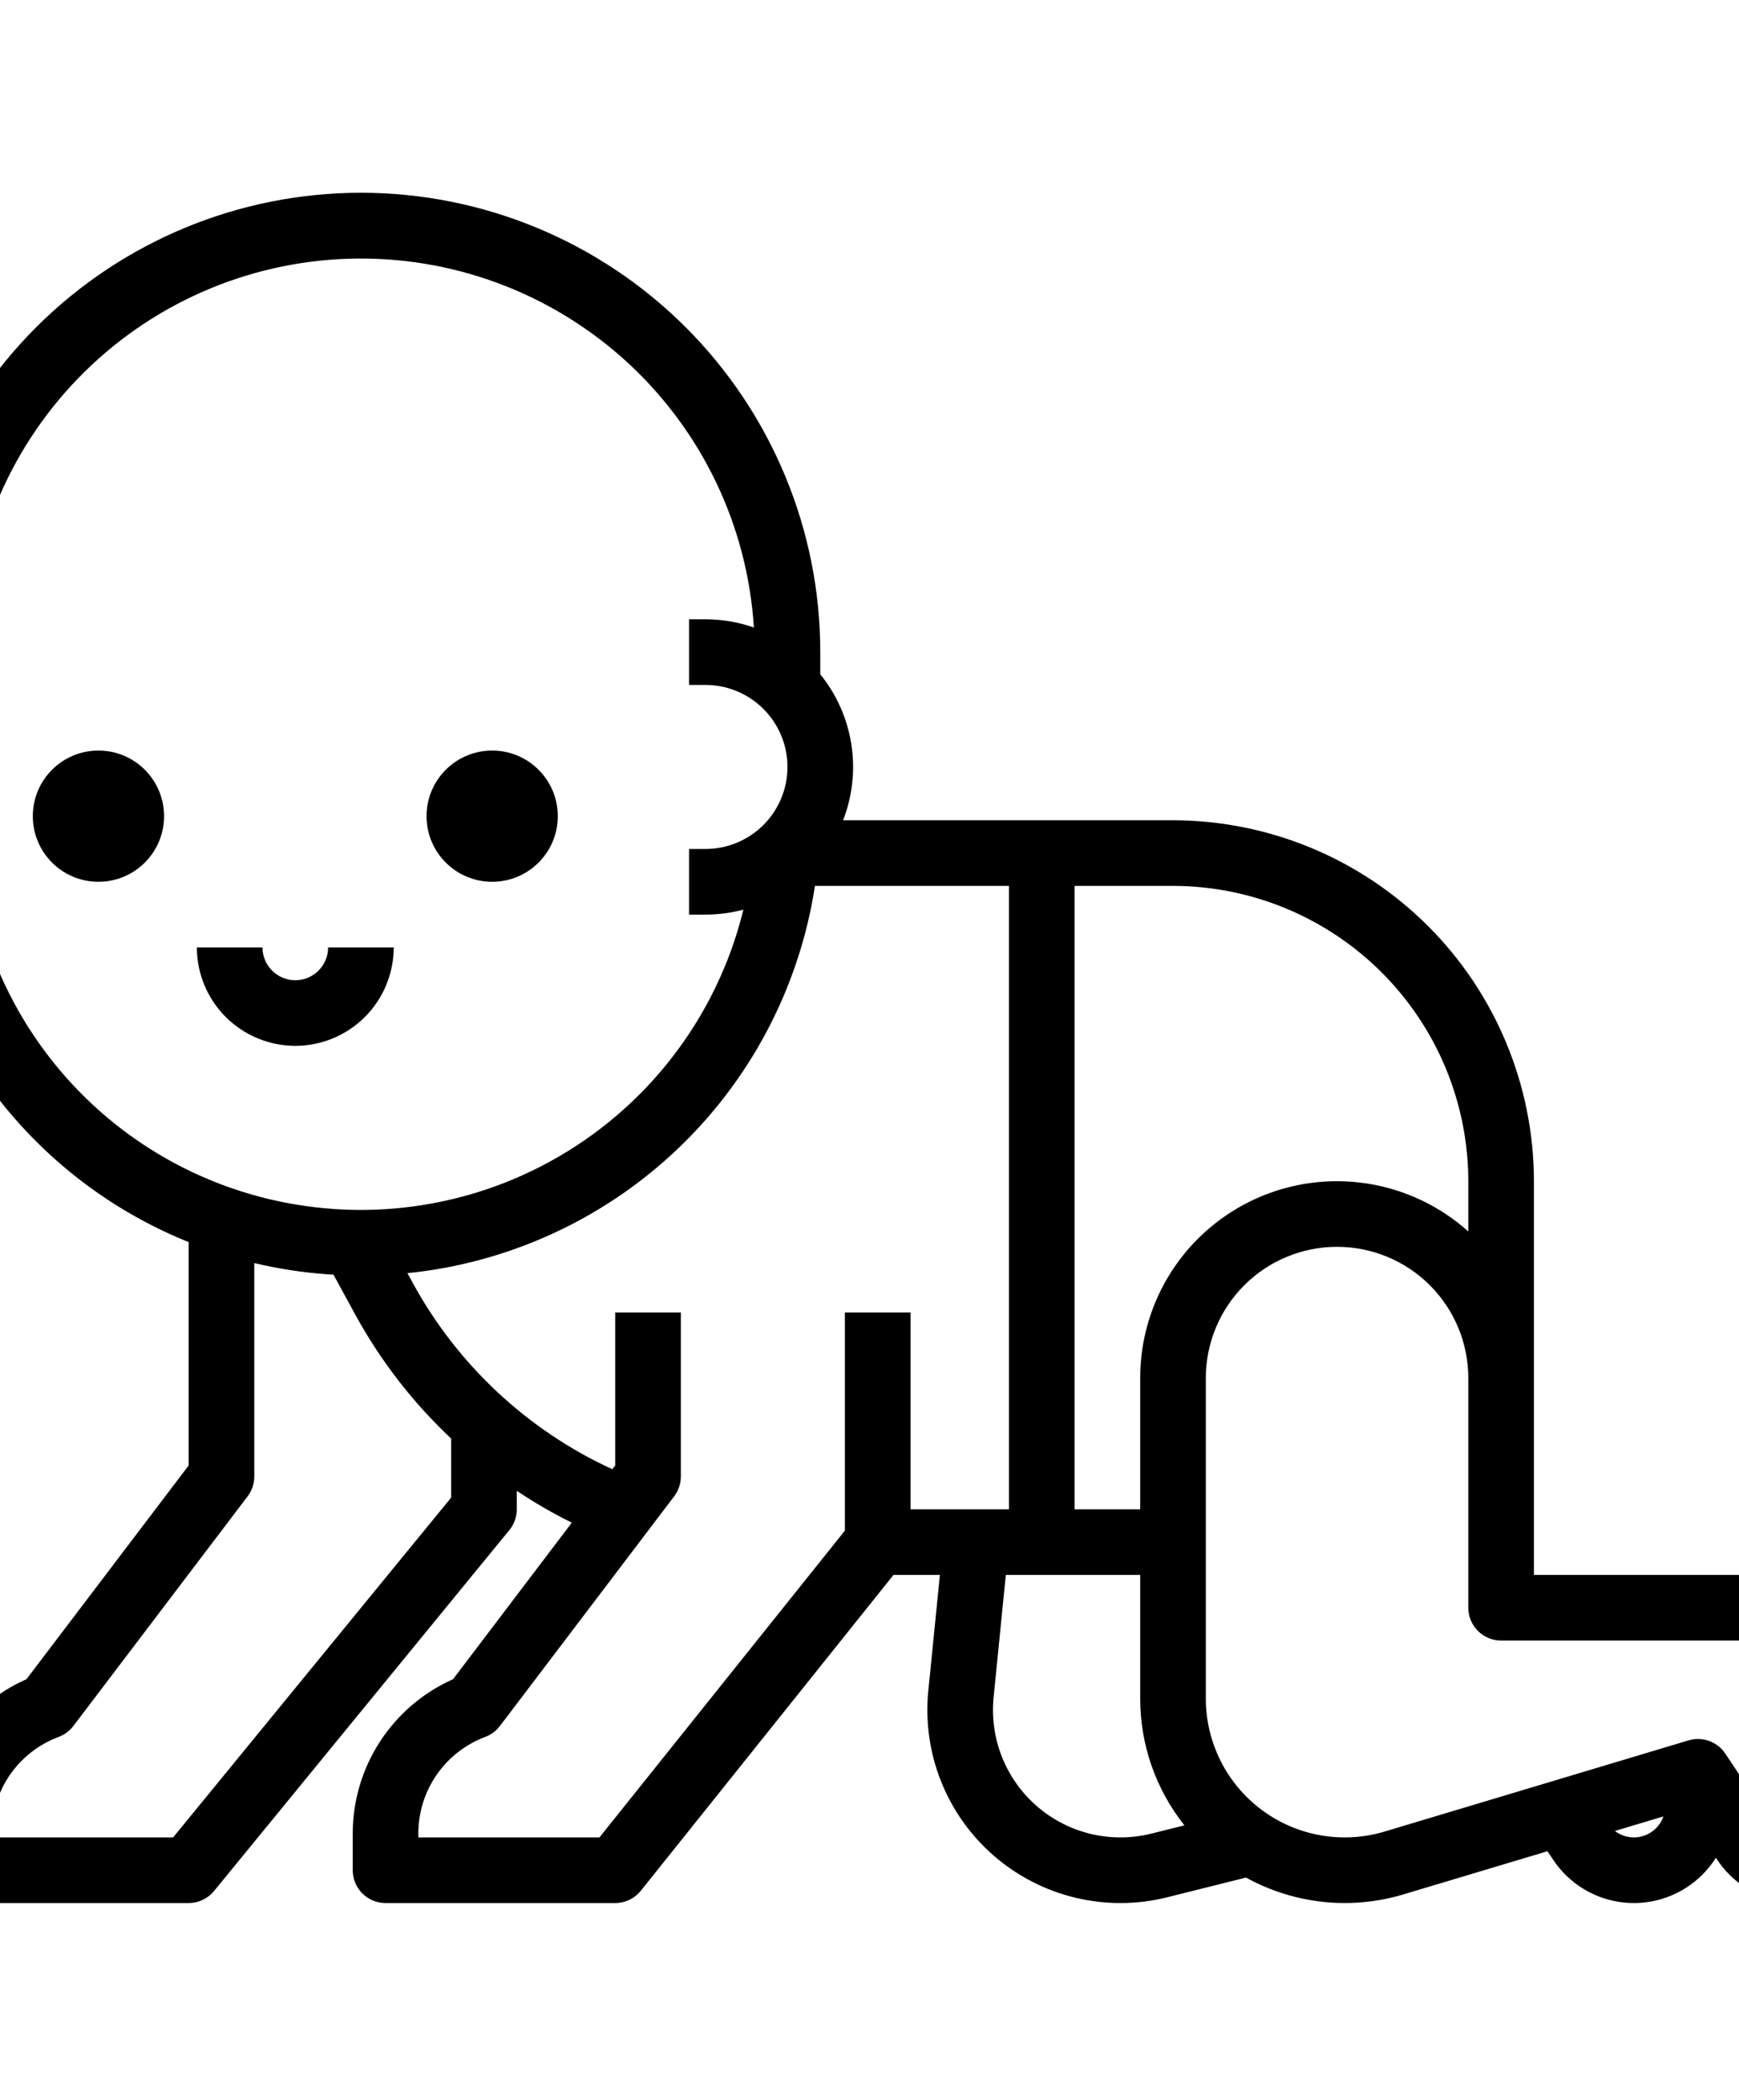 <svg width="424" height="512" viewBox="0 0 424 512" fill="none" xmlns="http://www.w3.org/2000/svg">
<path d="M438 384H374V288C373.974 264.669 364.694 242.301 348.196 225.804C331.699 209.306 309.331 200.026 286 200H205.561C207.853 194.103 208.546 187.706 207.57 181.455C206.593 175.205 203.982 169.323 200 164.407V159C200 129.296 188.2 100.808 167.196 79.804C146.192 58.8 117.704 47 88 47C58.296 47 29.808 58.8 8.804 79.804C-12.2 100.808 -24 129.296 -24 159V199C-24.04 221.124 -17.511 242.761 -5.242 261.171C7.027 279.581 24.485 293.935 44.92 302.413C45.277 302.562 45.641 302.693 46 302.838V357.309L6.463 409.416C-0.814 412.628 -7 417.886 -11.343 424.55C-15.686 431.214 -17.999 438.996 -18 446.95V456C-18 458.122 -17.157 460.157 -15.657 461.657C-14.157 463.157 -12.122 464 -10 464H46C47.185 464 48.355 463.737 49.425 463.229C50.496 462.722 51.441 461.983 52.191 461.066L124.191 373.066C125.361 371.637 126 369.847 126 368V363.5C130.301 366.371 134.781 368.965 139.413 371.264L110.462 409.423C103.2 412.653 97.027 417.915 92.686 424.573C88.346 431.232 86.024 439.004 86 446.952V456C86 458.122 86.843 460.157 88.343 461.657C89.843 463.157 91.878 464 94 464H150C151.2 464 152.384 463.731 153.465 463.212C154.547 462.692 155.497 461.936 156.247 461L217.847 384H229.163L226.342 412.234C225.589 419.748 226.655 427.333 229.45 434.349C232.245 441.365 236.687 447.605 242.401 452.543C248.115 457.481 254.933 460.971 262.279 462.72C269.626 464.469 277.285 464.425 284.611 462.591L303.804 457.791C309.606 460.995 315.99 463.009 322.581 463.713C329.172 464.417 335.837 463.797 342.185 461.891L377.3 451.364L378.708 453.477C380.647 456.386 383.208 458.829 386.206 460.629C389.204 462.429 392.563 463.541 396.043 463.885C399.523 464.23 403.035 463.798 406.327 462.62C409.62 461.443 412.61 459.55 415.082 457.077C416.325 455.832 417.427 454.453 418.367 452.965L418.708 453.476C421.522 457.694 425.619 460.895 430.392 462.606C435.166 464.317 440.363 464.448 445.216 462.978C450.069 461.509 454.321 458.517 457.343 454.445C460.366 450.374 461.998 445.438 462 440.367V408C461.993 401.637 459.462 395.537 454.962 391.038C450.463 386.538 444.363 384.007 438 384V384ZM358 288V300.261C351.101 294.072 342.556 290.014 333.399 288.579C324.242 287.143 314.866 288.391 306.403 292.171C297.941 295.952 290.754 302.103 285.714 309.881C280.673 317.659 277.994 326.731 278 336V368H262V216H286C305.089 216.021 323.39 223.614 336.888 237.112C350.386 250.61 357.979 268.911 358 288V288ZM-8 199V159C-7.99 134.065 1.72 110.113 19.078 92.211C36.435 74.309 60.076 63.863 84.999 63.084C109.921 62.304 134.169 71.252 152.611 88.034C171.053 104.816 182.242 128.115 183.81 153C180.013 151.675 176.021 150.999 172 151H168V167H172C177.304 167 182.391 169.107 186.142 172.858C189.893 176.609 192 181.696 192 187C192 192.304 189.893 197.391 186.142 201.142C182.391 204.893 177.304 207 172 207H168V223H172C175.124 223 178.234 222.593 181.252 221.789C175.884 243.751 162.938 263.114 144.695 276.468C126.452 289.822 104.081 296.31 81.524 294.789C81.396 294.774 81.267 294.761 81.136 294.753C56.915 293.047 34.243 282.215 17.698 264.442C1.154 246.67 -8.03 223.281 -8 199V199ZM42.209 448H-2V446.95C-1.999 441.846 -0.438 436.865 2.474 432.674C5.386 428.482 9.509 425.281 14.292 423.5C15.718 422.972 16.964 422.047 17.883 420.835L60.373 364.835C61.428 363.444 62 361.746 62 360V307.964C67.785 309.337 73.67 310.246 79.6 310.681C79.739 310.698 79.881 310.711 80.022 310.721C80.451 310.751 80.879 310.763 81.308 310.788L86.563 320.421C92.721 331.708 100.632 341.946 110 350.753V365.144L42.209 448ZM206 373.194L146.155 448H102V446.952C102.015 441.85 103.582 436.874 106.494 432.685C109.406 428.496 113.523 425.292 118.3 423.5C119.724 422.97 120.967 422.046 121.885 420.836L164.372 364.836C165.428 363.445 166 361.746 166 360V320H150V357.309L149.3 358.237C128.599 348.715 111.524 332.765 100.616 312.759L99.338 310.416C101.013 310.246 102.678 310.052 104.318 309.807C128.014 306.32 149.967 295.328 166.955 278.444C183.942 261.56 195.068 239.674 198.7 216H246V368H222V320H206V373.194ZM280.718 447.072C275.882 448.28 270.827 448.307 265.978 447.151C261.13 445.995 256.631 443.69 252.86 440.43C249.089 437.17 246.158 433.051 244.313 428.421C242.468 423.791 241.764 418.785 242.26 413.825L245.24 384H278V414.143C277.992 425.371 281.794 436.269 288.784 445.056L280.718 447.072ZM398.37 448C396.698 447.998 395.072 447.446 393.745 446.429L405.568 442.882C405.048 444.377 404.075 445.673 402.785 446.59C401.495 447.507 399.951 448 398.368 448H398.37ZM446 440.367C446 442.005 445.473 443.6 444.497 444.916C443.52 446.231 442.147 447.198 440.579 447.672C439.011 448.147 437.332 448.105 435.79 447.552C434.248 446.999 432.925 445.964 432.016 444.601L420.656 427.562C419.706 426.136 418.322 425.053 416.71 424.473C415.098 423.892 413.342 423.845 411.701 424.337L337.585 446.572C332.53 448.089 327.19 448.402 321.991 447.488C316.793 446.574 311.881 444.457 307.646 441.306C303.412 438.156 299.972 434.059 297.603 429.342C295.234 424.626 294 419.421 294 414.143V336C294 327.513 297.371 319.374 303.373 313.373C309.374 307.371 317.513 304 326 304C334.487 304 342.626 307.371 348.627 313.373C354.629 319.374 358 327.513 358 336V392C358 394.122 358.843 396.157 360.343 397.657C361.843 399.157 363.878 400 366 400H438C440.121 400.002 442.154 400.846 443.654 402.346C445.154 403.846 445.998 405.879 446 408V440.367Z" fill="black"/>
<path d="M24 215C32.837 215 40 207.837 40 199C40 190.163 32.837 183 24 183C15.163 183 8 190.163 8 199C8 207.837 15.163 215 24 215Z" fill="black"/>
<path d="M120 215C128.837 215 136 207.837 136 199C136 190.163 128.837 183 120 183C111.163 183 104 190.163 104 199C104 207.837 111.163 215 120 215Z" fill="black"/>
<path d="M72 255C78.363 254.993 84.463 252.462 88.963 247.963C93.462 243.463 95.993 237.363 96 231H80C80 233.122 79.157 235.157 77.657 236.657C76.157 238.157 74.122 239 72 239C69.878 239 67.843 238.157 66.343 236.657C64.843 235.157 64 233.122 64 231H48C48.007 237.363 50.538 243.463 55.037 247.963C59.537 252.462 65.637 254.993 72 255V255Z" fill="black"/>
</svg>
